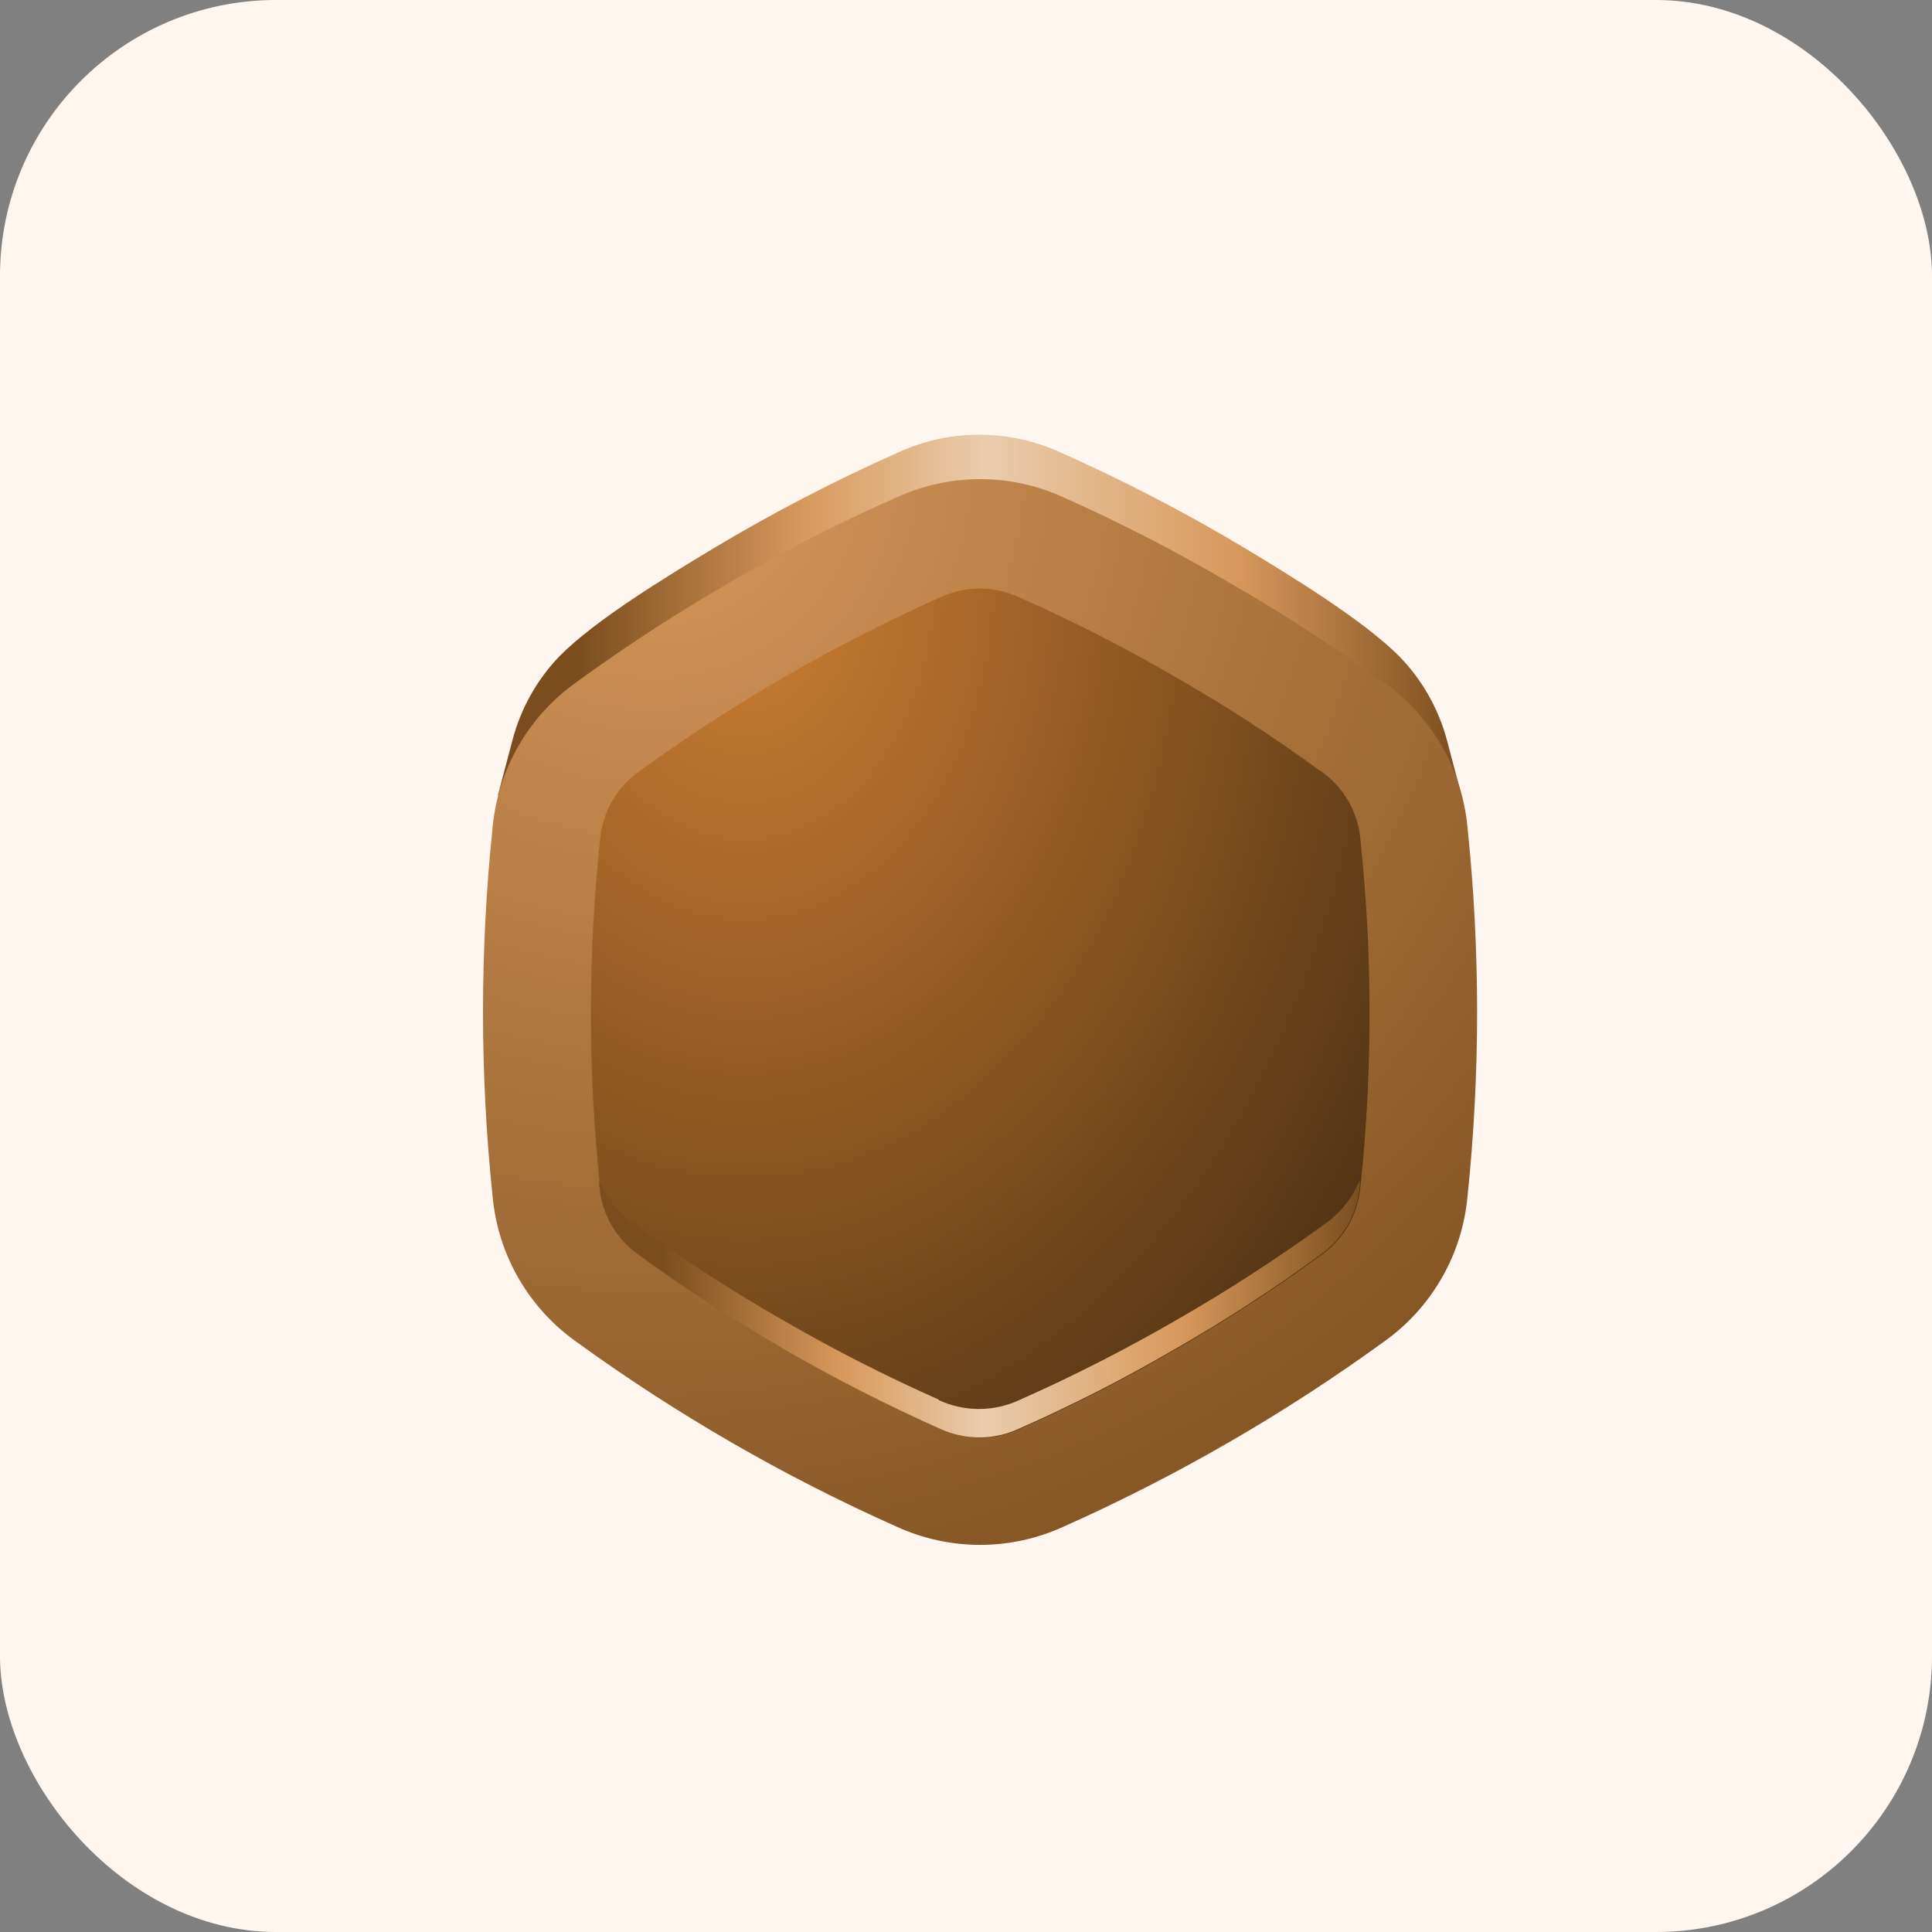 <svg width="56" height="56" viewBox="0 0 56 56" fill="none" xmlns="http://www.w3.org/2000/svg">
<rect x="0" y="0" width="56" height="56" fill="#808080" stroke="none"/>
<rect width="56" height="56" rx="8" fill="#FFF7EF"/>
<path fill-rule="evenodd" clip-rule="evenodd" d="M42.361 23.049L41.943 21.464C41.699 20.545 41.222 19.705 40.559 19.023C39.502 17.967 37.426 16.699 36.121 15.911C34.384 14.869 32.584 13.934 30.732 13.111C29.996 12.774 29.196 12.6 28.386 12.6C27.577 12.6 26.777 12.774 26.041 13.111C24.189 13.934 22.389 14.869 20.652 15.911C19.347 16.699 17.26 17.961 16.214 19.023C15.558 19.707 15.089 20.547 14.851 21.464L14.433 23.049H42.361Z" fill="url(#paint0_linear_4417_69314)"/>
<path fill-rule="evenodd" clip-rule="evenodd" d="M40.115 19.8C38.669 18.745 37.166 17.769 35.614 16.878C34.065 15.969 32.467 15.147 30.827 14.416C30.068 14.068 29.243 13.888 28.408 13.888C27.573 13.888 26.747 14.068 25.988 14.416C24.348 15.14 22.75 15.955 21.201 16.857C19.649 17.748 18.146 18.724 16.7 19.779C16.019 20.262 15.451 20.887 15.033 21.61C14.616 22.332 14.359 23.137 14.28 23.968C13.907 27.535 13.907 31.131 14.28 34.699C14.359 35.53 14.616 36.334 15.033 37.057C15.451 37.78 16.019 38.405 16.7 38.888C19.601 40.994 22.714 42.791 25.988 44.251C26.747 44.599 27.573 44.779 28.408 44.779C29.243 44.779 30.068 44.599 30.827 44.251C34.101 42.791 37.214 40.994 40.115 38.888C40.796 38.405 41.364 37.78 41.782 37.057C42.2 36.334 42.456 35.53 42.535 34.699C42.908 31.131 42.908 27.535 42.535 23.968C42.456 23.137 42.2 22.332 41.782 21.61C41.364 20.887 40.796 20.262 40.115 19.779V19.8Z" fill="url(#paint1_radial_4417_69314)"/>
<path fill-rule="evenodd" clip-rule="evenodd" d="M38.261 22.341C36.905 21.349 35.494 20.436 34.034 19.604C32.587 18.76 31.093 17.998 29.559 17.322C29.196 17.15 28.799 17.061 28.397 17.061C27.995 17.061 27.598 17.15 27.235 17.322C24.175 18.689 21.266 20.371 18.554 22.341C18.223 22.568 17.947 22.866 17.746 23.213C17.545 23.561 17.424 23.949 17.392 24.349C17.04 27.686 17.04 31.05 17.392 34.387C17.424 34.787 17.545 35.175 17.746 35.522C17.947 35.87 18.223 36.168 18.554 36.395C21.269 38.365 24.182 40.047 27.245 41.414C27.608 41.586 28.006 41.675 28.407 41.675C28.809 41.675 29.206 41.586 29.57 41.414C31.103 40.738 32.597 39.976 34.045 39.132C35.505 38.3 36.916 37.386 38.272 36.395C38.602 36.168 38.879 35.87 39.08 35.522C39.281 35.175 39.402 34.787 39.434 34.387C39.786 31.05 39.786 27.686 39.434 24.349C39.402 23.949 39.281 23.561 39.08 23.213C38.879 22.866 38.602 22.568 38.272 22.341H38.261Z" fill="url(#paint2_radial_4417_69314)"/>
<path fill-rule="evenodd" clip-rule="evenodd" d="M27.224 40.575C25.663 39.882 24.141 39.106 22.665 38.25C21.183 37.401 19.749 36.472 18.369 35.466C17.919 35.15 17.572 34.709 17.371 34.198C17.371 34.256 17.371 34.314 17.371 34.377C17.403 34.777 17.523 35.165 17.725 35.513C17.926 35.86 18.202 36.158 18.533 36.385C21.248 38.355 24.16 40.038 27.224 41.404C27.587 41.576 27.984 41.665 28.386 41.665C28.788 41.665 29.185 41.576 29.549 41.404C31.082 40.728 32.576 39.966 34.024 39.122C35.483 38.29 36.895 37.377 38.25 36.385C38.581 36.158 38.858 35.86 39.059 35.513C39.26 35.165 39.381 34.777 39.413 34.377C39.413 34.314 39.413 34.256 39.413 34.198C39.211 34.709 38.864 35.15 38.414 35.466C37.034 36.472 35.6 37.401 34.119 38.25C32.642 39.106 31.12 39.882 29.559 40.575C29.189 40.749 28.785 40.84 28.376 40.84C27.966 40.84 27.562 40.749 27.192 40.575H27.224Z" fill="url(#paint3_linear_4417_69314)"/>
<defs>
<linearGradient id="paint0_linear_4417_69314" x1="16.76" y1="21.074" x2="42.361" y2="21.074" gradientUnits="userSpaceOnUse">
<stop stop-color="#7B4D1E"/>
<stop offset="0.255" stop-color="#D7995B"/>
<stop offset="0.462" stop-color="#EBCCAD"/>
<stop offset="0.745" stop-color="#D7995B"/>
<stop offset="1" stop-color="#7B4D1E"/>
</linearGradient>
<radialGradient id="paint1_radial_4417_69314" cx="0" cy="0" r="1" gradientUnits="userSpaceOnUse" gradientTransform="translate(18.85 13.366) scale(37.903 37.876)">
<stop stop-color="#D7995B"/>
<stop offset="1" stop-color="#7B4D1E"/>
</radialGradient>
<radialGradient id="paint2_radial_4417_69314" cx="0" cy="0" r="1" gradientUnits="userSpaceOnUse" gradientTransform="translate(21.623 16.753) rotate(180) scale(22.146 30.628)">
<stop stop-color="#CD7F32"/>
<stop offset="1" stop-color="#523314"/>
</radialGradient>
<linearGradient id="paint3_linear_4417_69314" x1="19.207" y1="40.254" x2="39.413" y2="40.254" gradientUnits="userSpaceOnUse">
<stop stop-color="#7B4D1E"/>
<stop offset="0.255" stop-color="#D7995B"/>
<stop offset="0.462" stop-color="#EBCCAD"/>
<stop offset="0.745" stop-color="#D7995B"/>
<stop offset="1" stop-color="#7B4D1E"/>
</linearGradient>
</defs>
</svg>
